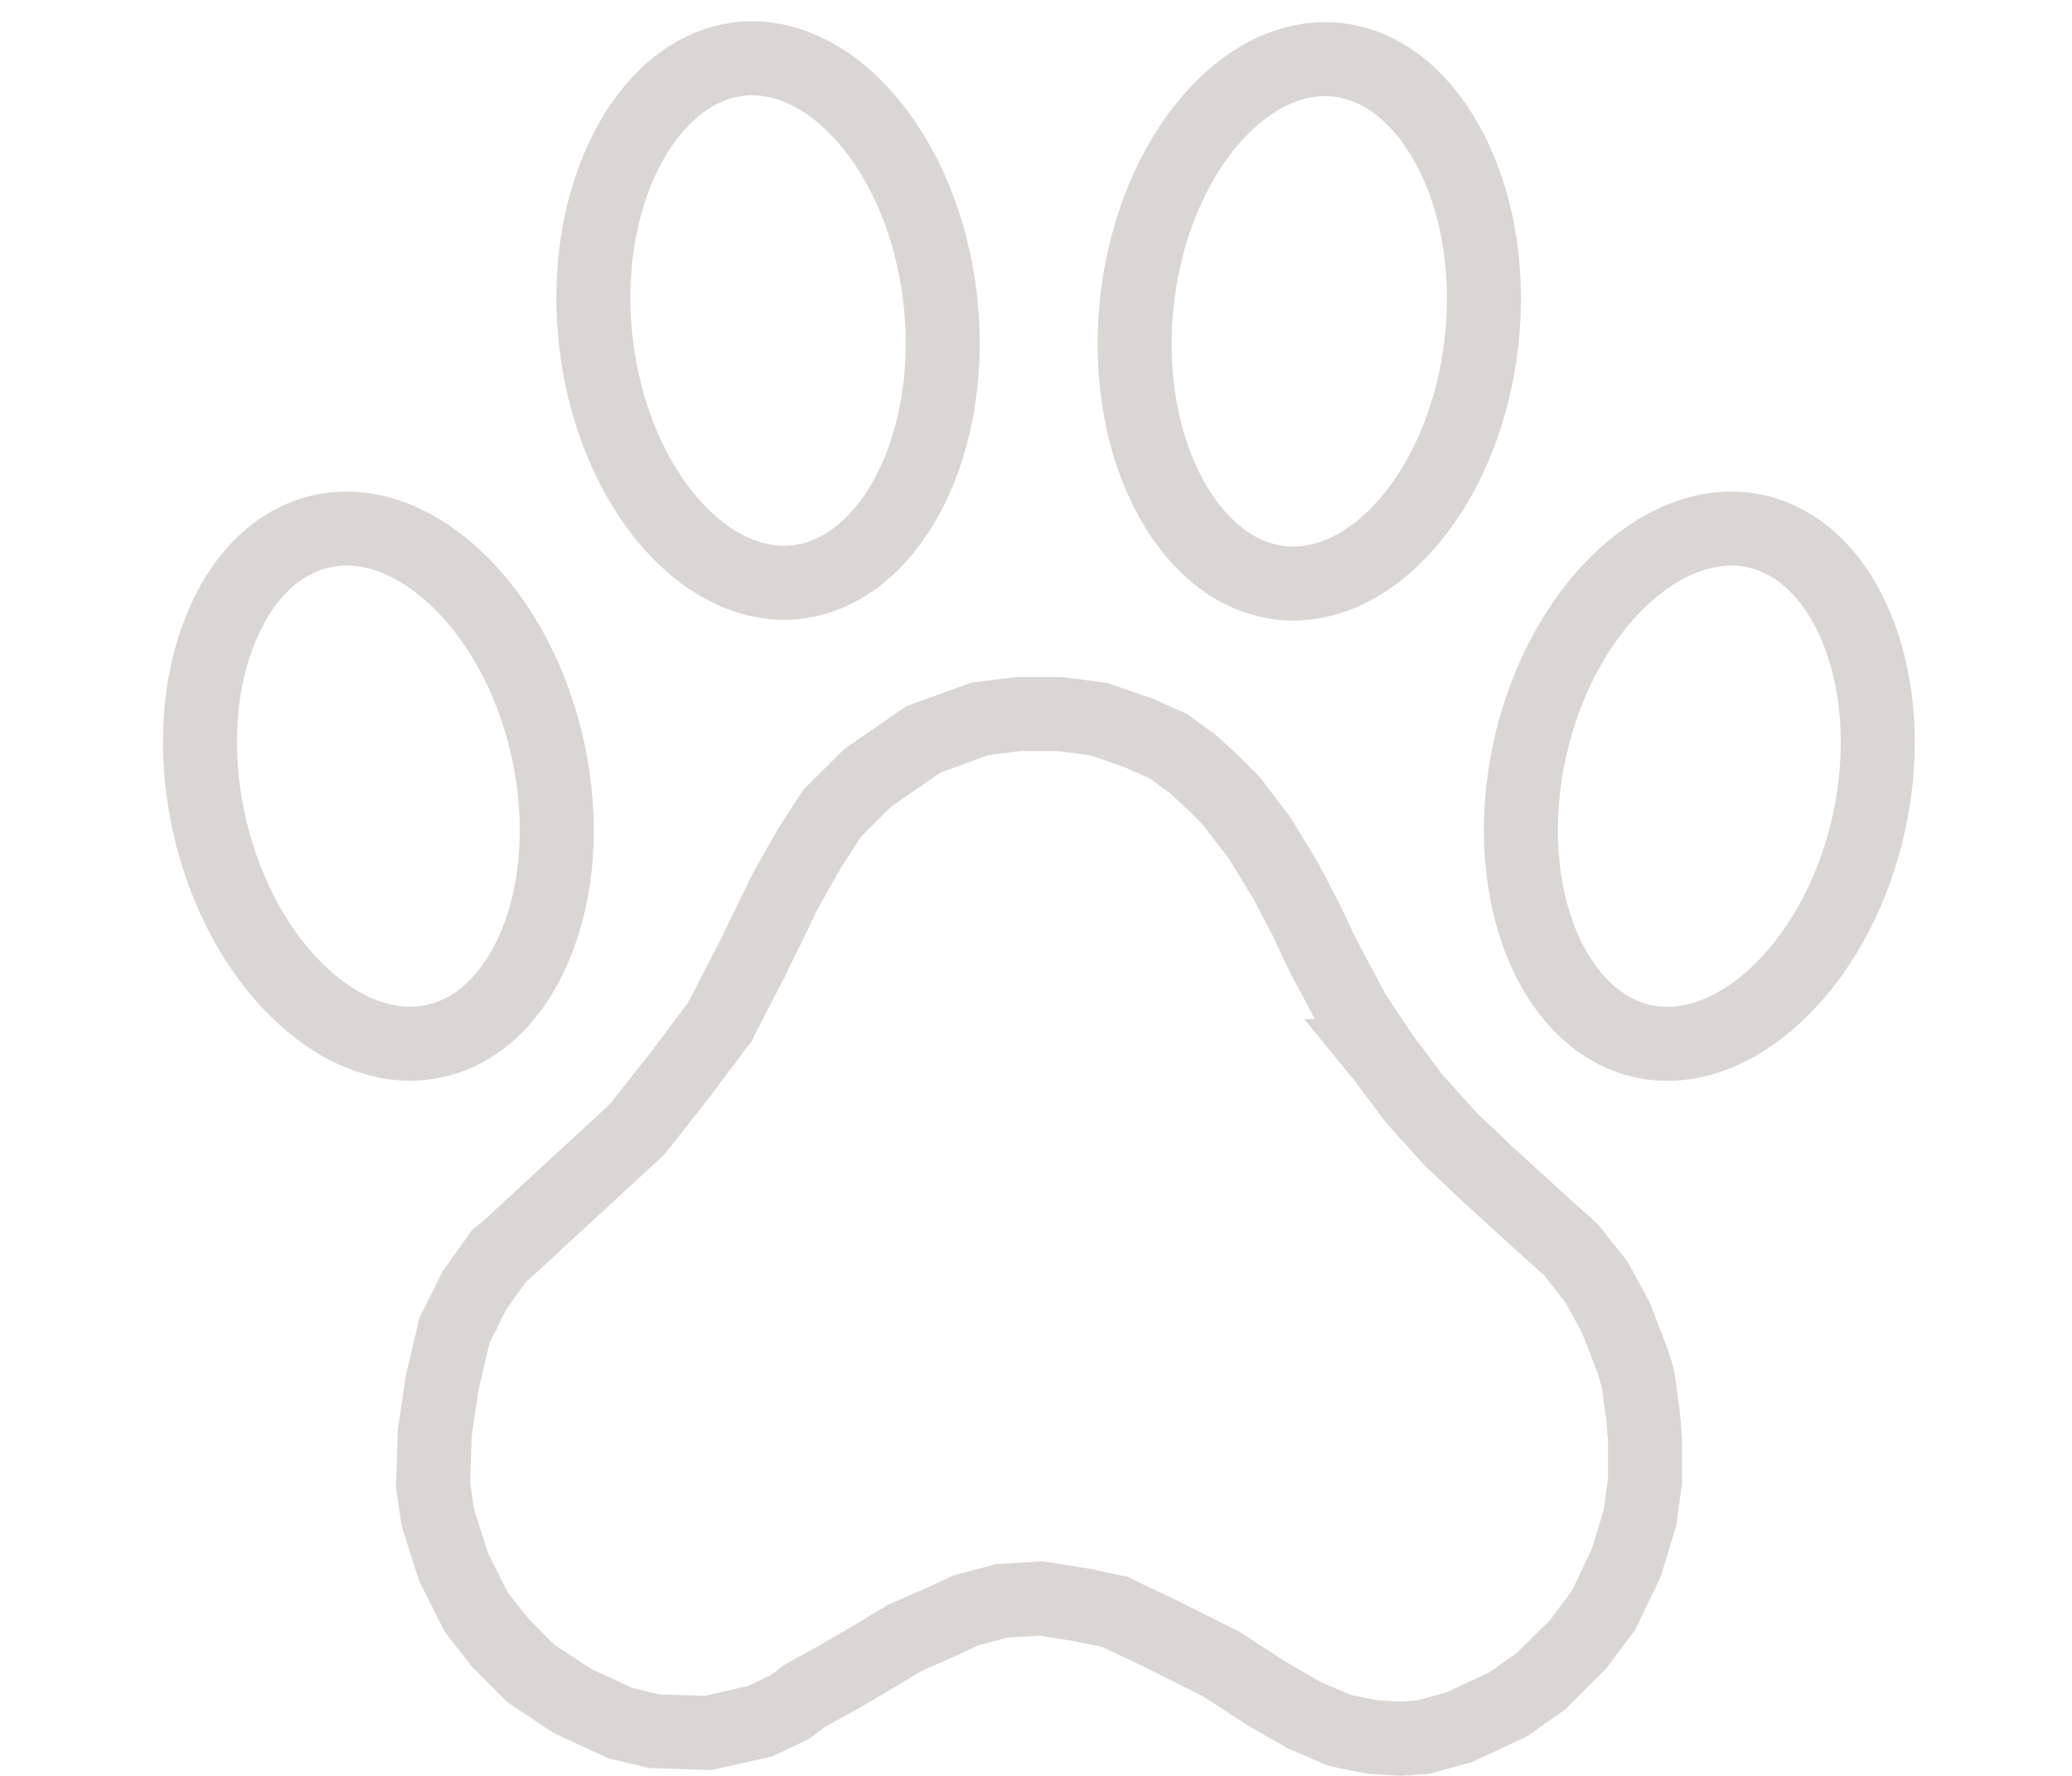 <svg width="14" height="12" viewBox="0 0 14 12" fill="none" xmlns="http://www.w3.org/2000/svg">
<path d="M10.367 8.222L10.367 8.222L10.368 8.223L10.616 8.446L10.787 8.663L10.914 8.895L10.96 9.01L11.036 9.21L11.067 9.315L11.103 9.578L11.115 9.732V10.008L11.08 10.261L10.986 10.566L10.834 10.882L10.662 11.112L10.413 11.36L10.186 11.519L9.857 11.672L9.611 11.739L9.467 11.749L9.277 11.738L9.056 11.694L8.817 11.592L8.559 11.444L8.262 11.251L8.251 11.243L8.238 11.237L7.869 11.052L7.869 11.052L7.865 11.05L7.562 10.906L7.536 10.893L7.507 10.887L7.323 10.847L7.323 10.847L7.309 10.845L7.059 10.805L7.032 10.801L7.004 10.803L6.794 10.816L6.769 10.817L6.745 10.824L6.547 10.876L6.527 10.882L6.507 10.891L6.338 10.969L6.13 11.06L6.115 11.066L6.101 11.075L5.905 11.193L5.685 11.322L5.45 11.452L5.435 11.461L5.422 11.471L5.337 11.535L5.134 11.631L4.784 11.71L4.42 11.698L4.193 11.644L3.864 11.492L3.585 11.306L3.377 11.097L3.217 10.892L3.065 10.589L2.959 10.258L2.926 10.037L2.938 9.679L2.987 9.348L3.07 8.992L3.206 8.719L3.373 8.485L3.428 8.44L3.428 8.44L3.437 8.432L4.293 7.642L4.308 7.628L4.32 7.612L4.61 7.244L4.61 7.244L4.613 7.239L4.85 6.923L4.863 6.907L4.872 6.888L5.083 6.48L5.083 6.48L5.086 6.474L5.306 6.021L5.47 5.731L5.622 5.496L5.864 5.255L6.24 4.996L6.619 4.858L6.878 4.825H7.162L7.423 4.859L7.692 4.952L7.894 5.042L8.06 5.163L8.19 5.282L8.319 5.411L8.512 5.664L8.685 5.948L8.824 6.213L8.94 6.459L8.94 6.459L8.946 6.47L9.143 6.839L9.149 6.849L9.155 6.859L9.34 7.136L9.339 7.136L9.348 7.147L9.545 7.41L9.552 7.419L9.559 7.428L9.796 7.691L9.803 7.698L9.81 7.705L10.06 7.942L10.06 7.942L10.064 7.945L10.367 8.222Z" stroke="#DAD6D3" stroke-width="0.5"/>
<path d="M9.033 0.404C9.32 0.434 9.588 0.63 9.778 0.973C9.968 1.314 10.066 1.783 10.012 2.295C9.957 2.807 9.764 3.244 9.507 3.539C9.249 3.834 8.946 3.969 8.659 3.939C8.372 3.909 8.104 3.713 7.914 3.37C7.725 3.028 7.627 2.56 7.681 2.048C7.735 1.536 7.929 1.099 8.185 0.804C8.443 0.509 8.746 0.373 9.033 0.404Z" stroke="#DAD6D3" stroke-width="0.5"/>
<path d="M6.355 2.043C6.409 2.555 6.311 3.023 6.122 3.365C5.932 3.707 5.664 3.903 5.377 3.934C5.09 3.964 4.787 3.829 4.529 3.533C4.272 3.239 4.079 2.801 4.024 2.289C3.97 1.777 4.068 1.309 4.258 0.967C4.448 0.625 4.716 0.429 5.003 0.398C5.29 0.368 5.593 0.503 5.851 0.799C6.107 1.093 6.301 1.531 6.355 2.043Z" stroke="#DAD6D3" stroke-width="0.5"/>
<path d="M11.865 3.59C12.148 3.653 12.392 3.878 12.542 4.237C12.692 4.596 12.737 5.069 12.626 5.567C12.515 6.066 12.273 6.475 11.986 6.736C11.697 6.998 11.381 7.098 11.098 7.035C10.816 6.972 10.572 6.747 10.421 6.388C10.272 6.029 10.227 5.556 10.338 5.058C10.449 4.559 10.69 4.15 10.978 3.889C11.267 3.627 11.583 3.527 11.865 3.59Z" stroke="#DAD6D3" stroke-width="0.5"/>
<path d="M3.7 5.057C3.811 5.556 3.767 6.029 3.617 6.387C3.467 6.747 3.223 6.971 2.94 7.034C2.657 7.097 2.341 6.998 2.053 6.736C1.765 6.475 1.524 6.065 1.413 5.567C1.302 5.068 1.346 4.595 1.496 4.237C1.646 3.877 1.89 3.653 2.173 3.59C2.456 3.527 2.772 3.626 3.06 3.888C3.348 4.149 3.589 4.559 3.7 5.057Z" stroke="#DAD6D3" stroke-width="0.5"/>
</svg>
